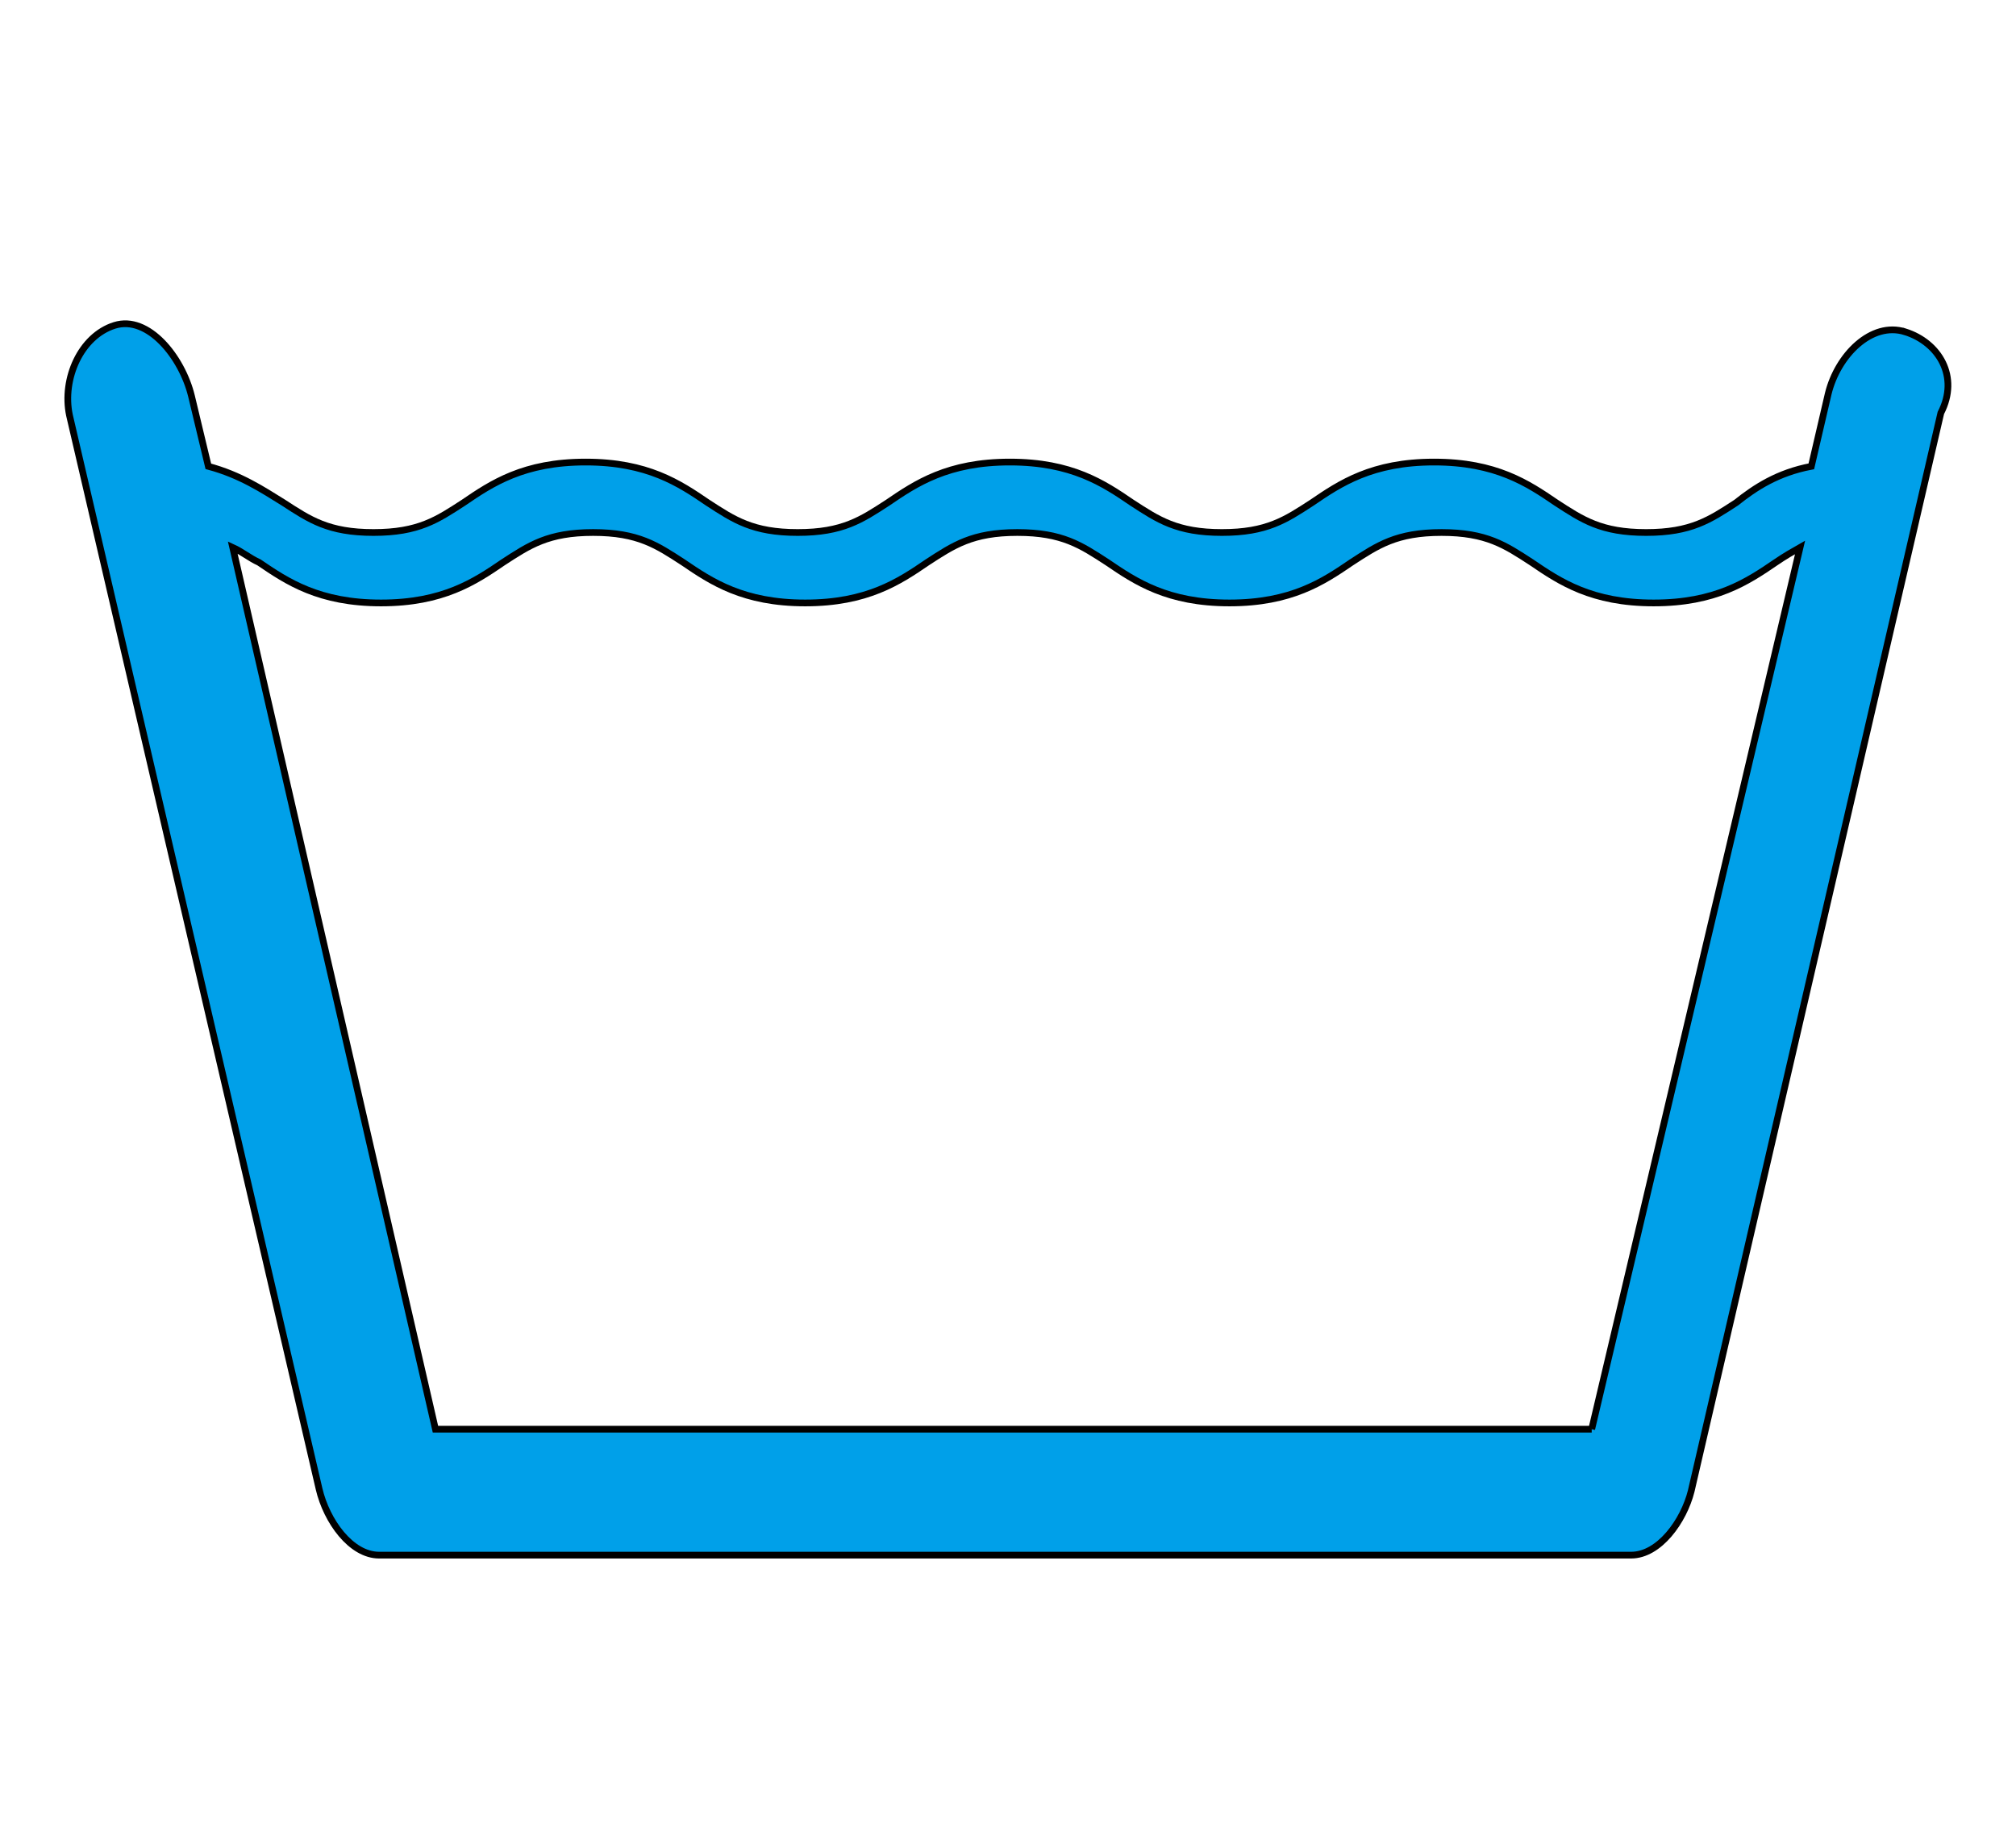 <svg width="300" height="275" xmlns="http://www.w3.org/2000/svg"><path stroke="null" id="svg_1" d="m283.509,49.385c-5.028,-1.589 -10.056,3.495 -11.452,9.215l-2.514,10.803c-5.028,0.953 -8.38,3.177 -11.173,5.402c-3.911,2.542 -6.704,4.448 -13.407,4.448c-6.704,0 -9.497,-1.906 -13.407,-4.448c-4.19,-2.86 -8.938,-6.037 -18.156,-6.037c-9.218,0 -13.966,3.177 -18.156,6.037c-3.911,2.542 -6.704,4.448 -13.407,4.448c-6.704,0 -9.497,-1.906 -13.407,-4.448c-4.19,-2.86 -8.938,-6.037 -18.156,-6.037c-9.218,0 -13.966,3.177 -18.156,6.037c-3.911,2.542 -6.704,4.448 -13.407,4.448c-6.704,0 -9.497,-1.906 -13.407,-4.448c-4.19,-2.86 -8.938,-6.037 -18.156,-6.037s-13.966,3.177 -18.156,6.037c-3.911,2.542 -6.704,4.448 -13.407,4.448c-6.704,0 -9.497,-1.906 -13.407,-4.448c-3.073,-1.906 -6.424,-4.131 -11.173,-5.402l-2.514,-10.486c-1.397,-5.719 -6.424,-12.074 -11.452,-10.486c-5.028,1.589 -7.821,7.944 -6.704,13.345l37.15,159.827c1.117,4.766 4.748,9.85 8.938,9.85l186.308,0c4.19,0 7.821,-5.084 8.938,-9.532l37.15,-160.463c2.793,-5.402 -0.279,-10.486 -5.307,-12.074zm-46.647,163.322l-172.063,0l-30.167,-131.23c1.397,0.635 2.514,1.589 3.911,2.224c4.19,2.86 8.938,6.037 18.156,6.037c9.218,0 13.966,-3.177 18.156,-6.037c3.911,-2.542 6.704,-4.448 13.407,-4.448s9.497,1.906 13.407,4.448c4.19,2.86 8.938,6.037 18.156,6.037c9.218,0 13.966,-3.177 18.156,-6.037c3.911,-2.542 6.704,-4.448 13.407,-4.448c6.704,0 9.497,1.906 13.407,4.448c4.19,2.86 8.938,6.037 18.156,6.037s13.966,-3.177 18.156,-6.037c3.911,-2.542 6.704,-4.448 13.407,-4.448c6.704,0 9.497,1.906 13.407,4.448c4.19,2.86 8.938,6.037 18.156,6.037c9.218,0 13.966,-3.177 18.156,-6.037c1.397,-0.953 2.514,-1.589 3.631,-2.224l-31.005,131.23z" fill="#00a0e9"/></svg>